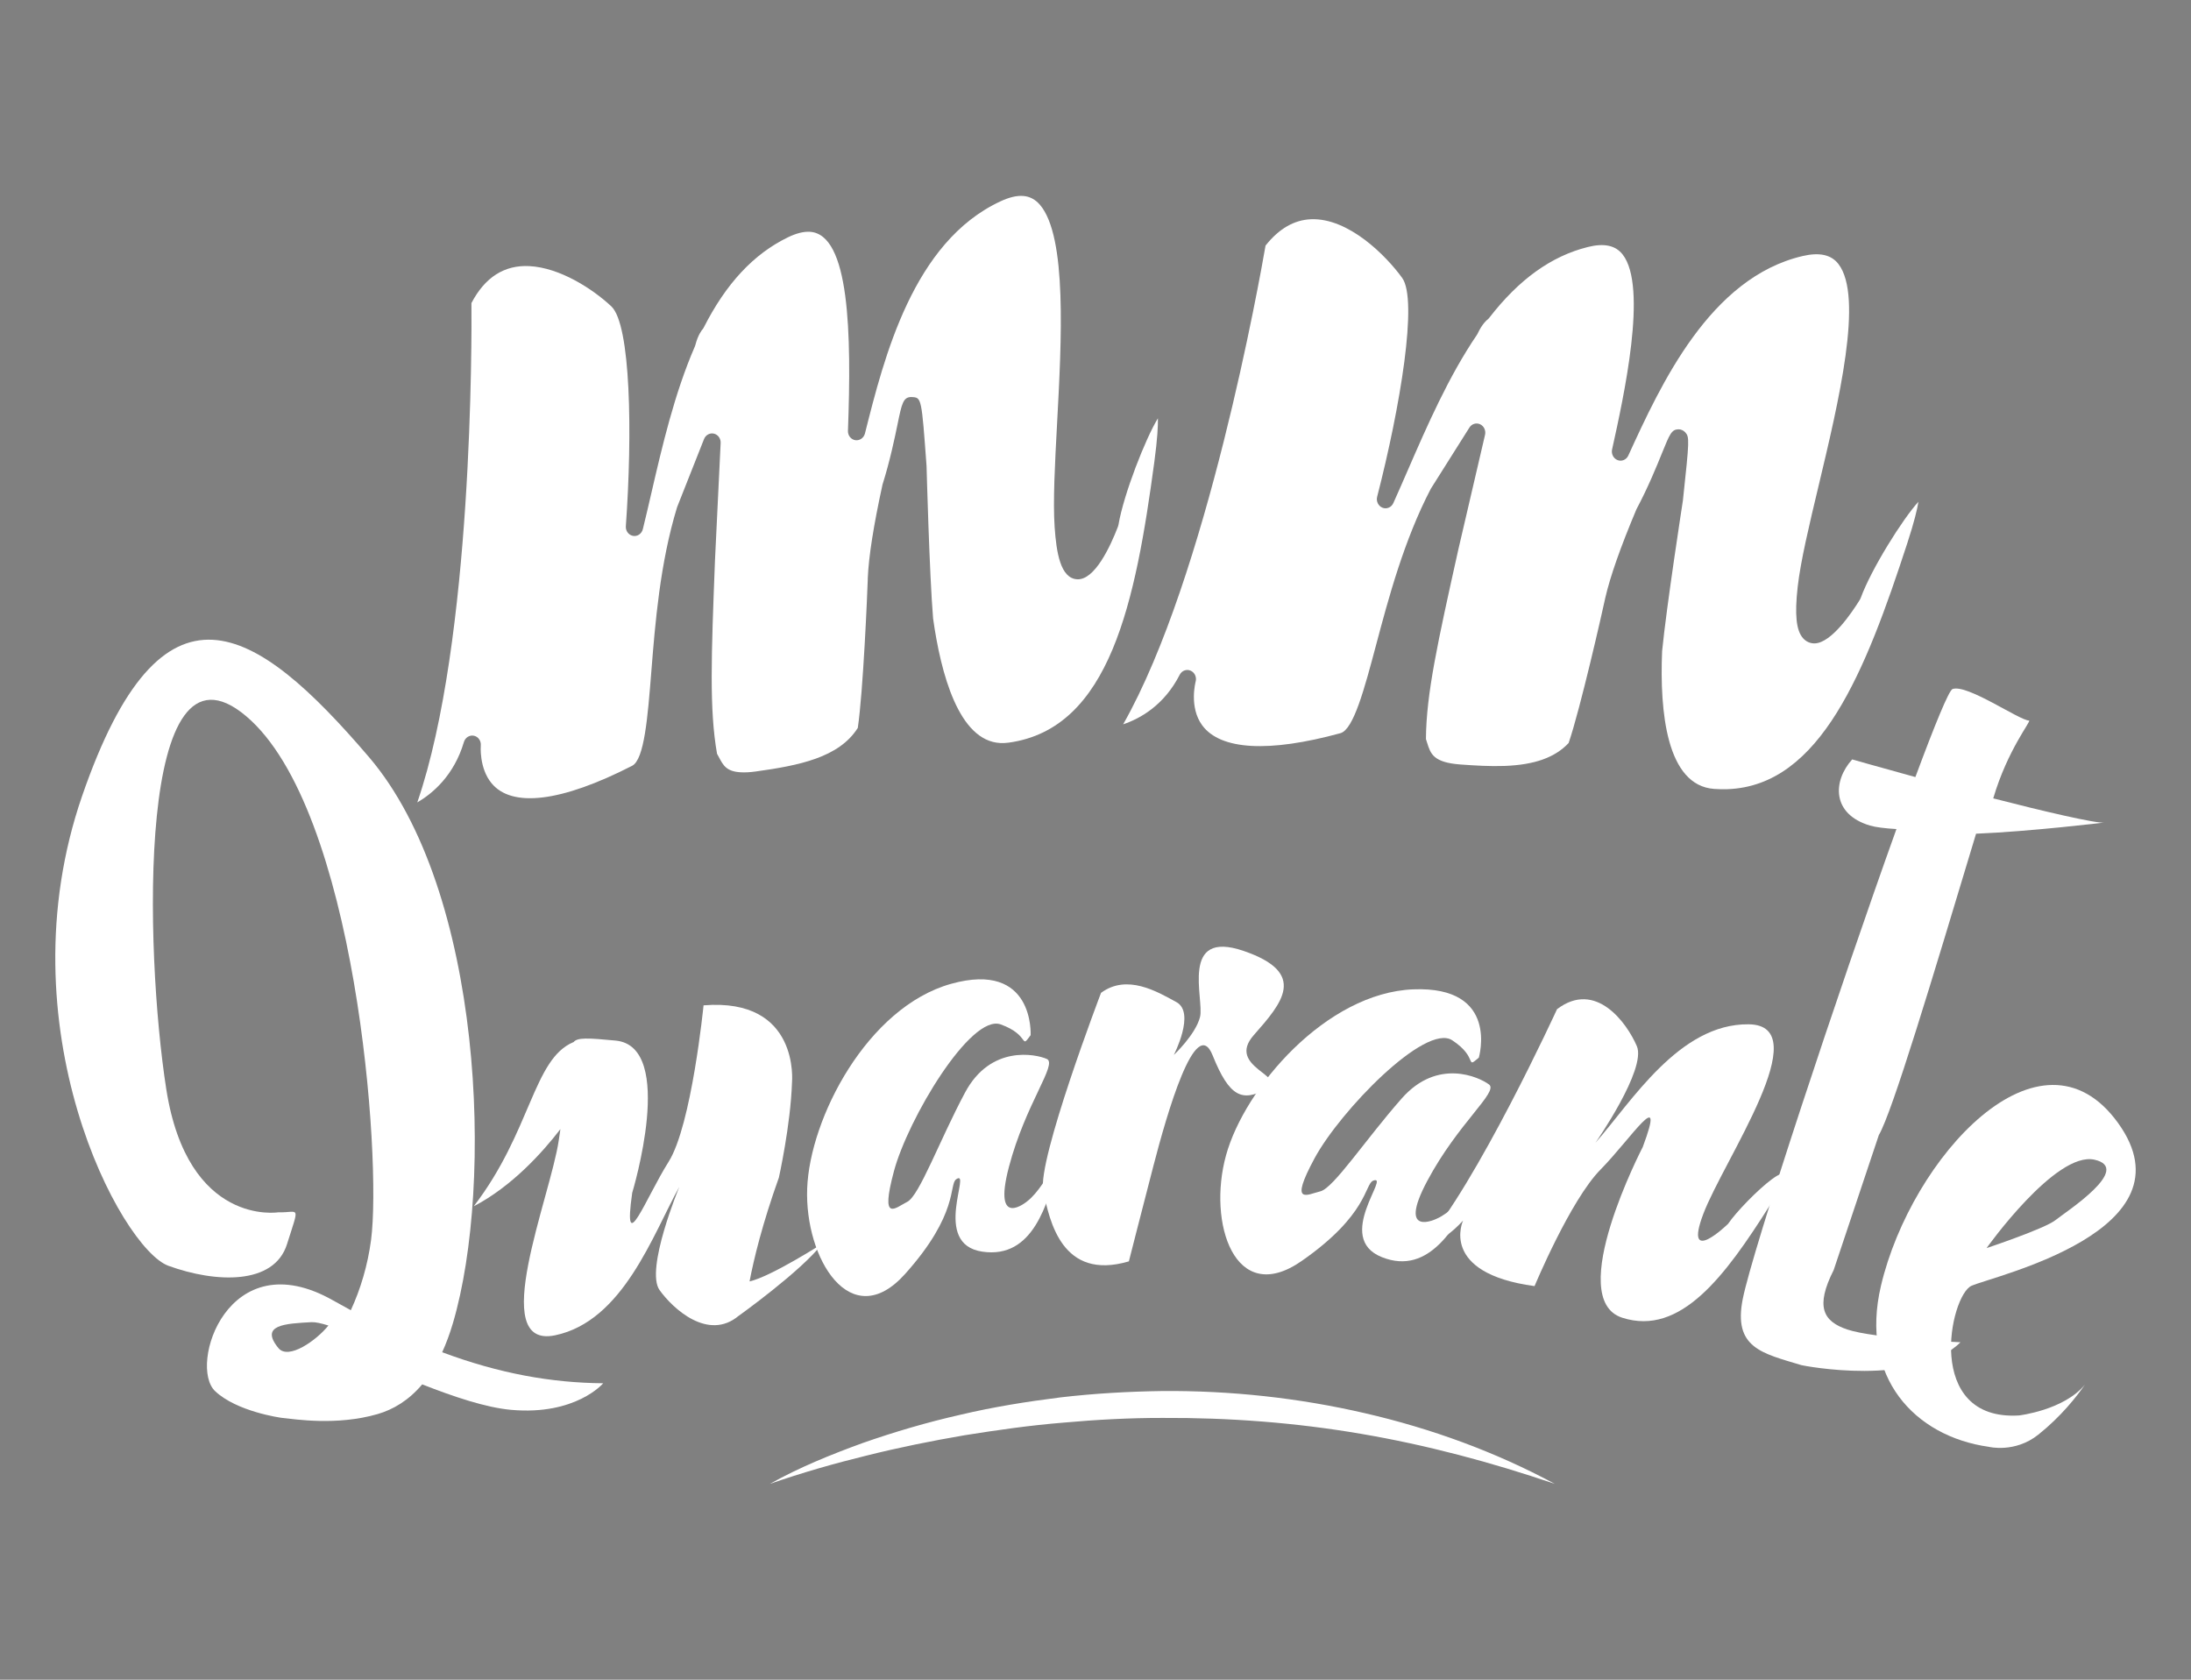 <?xml version="1.0" encoding="iso-8859-1"?>
<!-- Generator: Adobe Illustrator 16.0.4, SVG Export Plug-In . SVG Version: 6.00 Build 0)  -->
<!DOCTYPE svg PUBLIC "-//W3C//DTD SVG 1.1//EN" "http://www.w3.org/Graphics/SVG/1.1/DTD/svg11.dtd">
<svg version="1.1" id="Calque_1" xmlns="http://www.w3.org/2000/svg" xmlns:xlink="http://www.w3.org/1999/xlink" x="0px" y="0px"
	 width="300px" height="230px" viewBox="0 0 300 230" style="enable-background:new 0 0 300 230;" xml:space="preserve">
<rect x="0" y="0" width="300" height="230" fill="#808080" stroke="none"/>
<path style="fill:#FFFFFF;" d="M213.194,138.188c0,0-10.979,23.95-18.391,32.36c0,0,2.381,0.024,5.529-3.422
	c0,0-3.377,7.193,9.785,8.979c0,0,4.891-11.755,9.035-15.959s9.059-11.879,5.781-3.088c0,0-10.812,20.802-2.811,23.376
	c8,2.575,14.125-5.757,20.193-15.359c6.068-9.604-3.471-0.769-5.701,2.505c0,0-6.178,6.012-3.393-1.354
	c2.787-7.368,15.723-25.871,6.203-25.97c-9.52-0.1-16.039,10.633-20.967,16.222c0,0,7.025-10.069,5.666-13.233
	C222.766,140.083,218.508,134.142,213.194,138.188z"/>
<path style="fill:#FFFFFF;" d="M202.485,144.824c0,0,2.908-9.827-8.98-9.354c-11.891,0.472-23.066,13.448-25.629,22.71
	c-2.564,9.262,1.193,20.839,10.322,14.504s8.664-10.565,9.822-11.017c2.479-0.962-5.406,7.836,1.186,10.47
	c6.59,2.633,10.225-4.468,12.797-8.987c2.57-4.521-1.852,2.214-5.238,3.704c0,0-5.568,2.785-1.34-5.15s9.793-12.205,8.461-13.205
	c-1.33-1.002-7.029-3.669-11.943,1.894c-4.918,5.562-9.34,12.297-11.156,12.734c-1.812,0.439-4.316,2.004-0.801-4.511
	s15.203-18.559,18.852-16.176C202.485,144.824,200.571,146.438,202.485,144.824z"/>
<path style="fill:#FFFFFF;" d="M141.117,141.746c0,0,0.562-10.23-10.898-7.03c-11.46,3.203-19.339,18.406-19.697,28.012
	c-0.357,9.604,5.97,20.002,13.391,11.731c7.421-8.271,5.995-12.28,7.016-12.986c2.188-1.509-3.452,8.872,3.569,9.913
	c7.021,1.043,8.917-6.706,10.376-11.697c1.46-4.991-1.29,2.582-4.241,4.813c0,0-4.775,3.995-2.492-4.703
	c2.284-8.697,6.711-14.133,5.187-14.802c-1.526-0.667-7.686-1.946-11.187,4.599c-3.5,6.547-6.25,14.121-7.915,14.967
	c-1.665,0.845-3.739,2.945-1.821-4.206c1.918-7.15,10.512-21.565,14.612-20.087C141.117,141.746,139.627,143.759,141.117,141.746z"
	/>
<path style="fill:#FFFFFF;" d="M150.759,135.948c0,0-8.761,22.951-7.912,27.091c0.851,4.141,2.55,12.384,11.724,9.678
	c0,0,1.529-6.021,3.363-13.089c1.832-7.069,5.791-20.893,8.102-15.124c2.312,5.768,4.076,6.374,7.34,4.63
	c3.262-1.741-5.582-3-1.705-7.395c3.873-4.395,7.453-8.496-1.377-11.525c-8.83-3.028-5.371,6.636-5.982,9.045
	c-0.611,2.411-3.59,5.199-3.59,5.199s3.004-5.794,0.359-7.239C158.436,135.774,154.325,133.323,150.759,135.948z"/>
<path style="fill:#FFFFFF;" d="M108.443,148.229c0,0,1.131-11.642-12.11-10.569c0,0-1.632,16.421-4.781,21.415
	c-3.15,4.993-6.309,13.543-4.987,4.253c0,0,6.096-20.039-2.27-20.843c-3.868-0.371-5.235-0.429-5.754,0.205
	c-0.008,0.001-0.013,0.001-0.021,0.005c-5.528,2.311-5.771,12.203-13.656,22.485c5.224-2.731,9.385-7.342,11.87-10.572
	c-0.07,0.479-0.145,0.984-0.227,1.539c-1.146,7.791-9.824,28.635-0.503,26.694c9.32-1.939,13.393-13.817,17.012-20.331
	c0,0-4.708,11.339-2.706,14.138c1.863,2.604,6.689,7.005,10.836,3.521v0.006c0,0,8.569-6.124,11.447-9.88
	c0,0-6.994,4.493-9.96,5.168c0.577-3.029,1.729-7.82,4.017-14.227C106.649,161.235,108.251,154.069,108.443,148.229z"/>
<path style="fill:#FFFFFF;" d="M252.944,182.049c-3.309-1.104-4.418-3.113-1.871-8.141l6.184-18.484
	c1.84-3.131,7.227-21.074,13.312-41.266c7.412-0.298,17.582-1.529,17.582-1.529c-0.949,0.202-8.744-1.635-15.229-3.31
	c1.973-6.688,5.256-10.64,4.906-10.652c-1.379-0.05-8.484-5.034-10.479-4.318c-0.502,0.18-2.438,4.912-5.088,12.053
	c-4.967-1.366-8.654-2.416-8.654-2.416c-2.668,2.95-2.83,7.485,2.43,9.054c0.783,0.233,2.051,0.388,3.631,0.481
	c-8.072,22.492-19.682,57.578-21.037,64.312c-1.363,6.769,2.682,7.47,8.029,9.095c0.275,0.072,15.5,3.077,21.775-3.135
	C268.436,183.793,256.694,183.301,252.944,182.049z"/>
<path style="fill:#FFFFFF;" d="M60.544,185.16c0.543-1.186,1.041-2.518,1.481-4.014c5.609-19.04,4.133-59.188-11.513-77.49
	c-15.645-18.302-28.338-26.272-39.261,5.314c-10.922,31.586,5.313,61.991,11.808,64.353c6.494,2.361,14.464,2.657,16.236-2.951
	c1.771-5.61,1.675-4.28-1.181-4.375c0,0-12.398,2.013-15.35-16.88s-4.133-63.763,10.922-51.069
	c15.055,12.693,18.598,60.515,17.122,71.733c-0.459,3.487-1.46,6.795-2.772,9.624c-0.805-0.436-1.617-0.88-2.44-1.347
	c-14.396-8.159-19.833,8.947-16.138,12.432c2.953,2.785,8.875,3.634,9.251,3.671c1.714,0.172,7.405,1.082,12.977-0.528
	c2.138-0.618,4.256-1.859,6.126-4.073c4.297,1.687,8.711,3.181,12.188,3.49c8.856,0.786,12.594-3.641,12.594-3.641
	C75.545,189.349,68.43,188.101,60.544,185.16z M38.117,184.586c-2.619-3.199,0.983-3.345,4.526-3.543
	c0.53-0.028,1.342,0.152,2.326,0.457C43.342,183.527,39.494,186.269,38.117,184.586z"/>
<path style="fill:#FFFFFF;" d="M269.944,176.062c2.953-1.328,30.701-7.525,20.074-22.286c-10.627-14.76-28.338,4.724-32.471,22.286
	c-2.947,12.521,4.609,20.618,14.75,22.046c0,0,3.582,0.901,6.799-1.667c3.115-2.489,5.24-5.196,6.383-6.853
	c-2.865,3.509-9.039,4.229-9.039,4.229C263.393,194.594,266.993,177.392,269.944,176.062z M286.772,158.794
	c5.312,1.181-3.838,7.085-5.314,8.266s-9.447,3.838-9.447,3.838S281.458,157.613,286.772,158.794z"/>
<path style="fill:#FFFFFF;" d="M105.427,203.18c4.033-2.264,8.342-4.005,12.694-5.589c4.374-1.533,8.835-2.841,13.366-3.868
	c4.523-1.071,9.122-1.807,13.74-2.383c4.624-0.539,9.281-0.803,13.939-0.869c9.318-0.072,18.654,0.937,27.721,3.035
	c9.064,2.089,17.865,5.291,25.992,9.674c-8.736-2.973-17.582-5.33-26.559-6.855c-8.973-1.533-18.053-2.219-27.131-2.171
	c-4.539-0.006-9.079,0.239-13.605,0.647c-4.533,0.366-9.039,1.011-13.539,1.73c-4.491,0.77-8.97,1.672-13.407,2.783
	C114.193,200.401,109.783,201.663,105.427,203.18z"/>
<g>
	<path style="fill:#FFFFFF;" d="M64.55,41.5c0.041,4.474,0.22,46.189-7.414,68.375c2.108-1.232,5.028-3.691,6.387-8.276
		c0.181-0.612,0.774-0.98,1.368-0.857c0.595,0.124,1.001,0.705,0.941,1.343c-0.002,0.026-0.249,3.067,1.464,5.151
		c2.799,3.411,9.58,2.578,19.256-2.376c1.674-0.855,2.137-6.686,2.628-12.858c0.527-6.628,1.184-14.879,3.529-22.552l3.69-9.329
		c0.222-0.562,0.793-0.876,1.355-0.743c0.562,0.132,0.949,0.671,0.92,1.279l-0.777,16.102c-0.504,13.086-0.785,20.366,0.282,26.451
		c0.088,0.152,0.172,0.312,0.258,0.472c0.604,1.142,1.041,1.968,3.032,2.069c0.571,0.03,1.242-0.009,1.993-0.111
		c5.903-0.817,11.413-1.893,13.991-5.969c0.741-4.987,1.306-18.483,1.366-20.335c-0.003-0.042-0.004-0.083-0.002-0.126
		c0.131-3.028,0.792-7.233,2.021-12.859c1.033-3.287,1.659-6.33,2.075-8.343c0.57-2.768,0.761-3.7,1.945-3.639
		c1.324,0.067,1.324,0.067,2.011,9.466c0.007,0.208,0.389,14.742,0.894,20.838c1.061,7.585,3.525,16.774,9.196,17.067h0
		c0.376,0.02,0.77,0.001,1.17-0.054c13.887-1.925,17.354-19.31,19.936-38.502c0.418-3.119,0.504-4.902,0.482-5.907
		c-1.686,2.743-4.686,10.375-5.4,14.576c-0.016,0.085-0.037,0.167-0.066,0.249c-1.059,2.749-3.19,7.341-5.584,7.218
		c-2.299-0.118-2.851-3.677-3.09-7.142c-0.24-3.536,0.039-8.712,0.334-14.193c0.614-11.392,1.379-25.567-2.335-29.929
		c-1.271-1.489-3.014-1.606-5.423-0.485c-11.959,5.559-15.925,21.338-18.548,31.78c-0.156,0.617-0.724,1.011-1.322,0.922
		c-0.597-0.092-1.03-0.644-1.007-1.279c0.491-13.319,0.254-26.974-5.246-27.256c-0.847-0.044-1.845,0.211-2.969,0.755
		c-4.698,2.277-8.472,6.323-11.538,12.369c-0.057,0.114-0.131,0.217-0.217,0.307l0,0c0.001,0-0.555,0.638-0.925,2.077
		c-0.017,0.067-0.039,0.133-0.066,0.195c-2.8,6.432-4.489,13.732-5.979,20.172c-0.39,1.682-0.764,3.304-1.144,4.838
		c-0.153,0.628-0.735,1.037-1.341,0.926c-0.603-0.103-1.032-0.677-0.987-1.323c0.912-12.751,0.675-27.611-1.992-30.109
		c-2.575-2.407-7.054-5.292-11.211-5.506C69.065,36.26,66.395,37.963,64.55,41.5z"/>
</g>
<path style="stroke:#FFFFFF;stroke-width:2;stroke-linecap:round;stroke-linejoin:round;stroke-miterlimit:10;" d="M215.458,88.405
	c0.008-0.03,0.02-0.063,0.027-0.094C215.487,88.304,215.481,88.326,215.458,88.405z"/>
<g>
	<path style="fill:#FFFFFF;" d="M229.805,58.784c0.344-0.013,0.721,0.155,0.955,0.423c0.576,0.656,0.564,1.005-0.33,9.326
		c-0.031,0.206-2.254,14.55-2.848,20.636c-0.342,8.304,0.611,18.389,7.127,18.857c0.619,0.045,1.234,0.057,1.83,0.035
		c0.002,0,0.002,0,0.002,0c12.748-0.47,18.912-16.19,24.607-33.661c0.971-2.974,1.373-4.706,1.533-5.696
		c-2.148,2.34-6.455,9.206-7.906,13.177c-0.029,0.081-0.066,0.158-0.111,0.231c-1.094,1.771-3.883,5.901-6.164,5.986l0,0
		c-0.627,0.022-1.205-0.234-1.631-0.722c-0.928-1.061-1.148-3.219-0.725-6.997c0.395-3.521,1.594-8.542,2.865-13.857
		c2.75-11.522,6.174-25.86,2.725-30.362c-0.986-1.288-2.6-1.637-4.9-1.104c-12.725,2.962-19.438,17.621-23.879,27.321
		c-0.262,0.573-0.893,0.845-1.461,0.629c-0.568-0.214-0.896-0.845-0.76-1.465c1.596-7.222,4.914-22.25,1.449-26.691
		c-0.982-1.26-2.553-1.584-4.77-1.028c-5.016,1.254-9.441,4.438-13.529,9.733c-0.078,0.098-0.168,0.184-0.268,0.253l0,0
		c0,0-0.658,0.512-1.281,1.848c-0.027,0.062-0.062,0.121-0.098,0.177c-3.898,5.729-6.861,12.543-9.475,18.553
		c-0.682,1.568-1.34,3.081-1.984,4.506c-0.262,0.583-0.904,0.857-1.48,0.629c-0.574-0.228-0.893-0.879-0.732-1.502
		c3.174-12.323,5.6-26.956,3.428-29.964c-2.221-3.073-7.346-8.225-12.469-8.036c-2.316,0.085-4.416,1.3-6.242,3.608
		c-0.758,4.397-8.039,45.374-19.496,65.552c2.287-0.769,5.592-2.573,7.746-6.79c0.287-0.564,0.934-0.803,1.494-0.557
		c0.562,0.246,0.857,0.9,0.682,1.516c-0.006,0.029-0.928,3.486,0.91,5.977c2.488,3.367,9.076,3.762,18.924,1.066
		c1.795-0.492,3.291-6.115,4.875-12.069c1.703-6.396,3.822-14.357,7.494-21.396l5.289-8.386c0.318-0.505,0.938-0.693,1.463-0.447
		c0.527,0.247,0.812,0.856,0.674,1.446l-3.643,15.647c-2.832,12.733-4.408,19.815-4.449,26.007c0.057,0.17,0.111,0.345,0.166,0.521
		c0.473,1.507,0.844,2.696,4.582,2.967c1.941,0.14,4.006,0.271,6.01,0.197c4.111-0.151,6.912-1.15,8.781-3.139
		c1.613-4.727,4.598-17.922,4.975-19.674c0.006-0.043,0.016-0.086,0.025-0.13c0.006-0.022,0.01-0.044,0.018-0.067c0,0,0,0,0-0.001
		l0,0c0.002-0.009,0.006-0.019,0.008-0.029l-0.002,0c0.68-2.941,2.07-6.896,4.254-12.091c1.602-3.011,2.762-5.866,3.527-7.756
		C228.629,59.427,228.877,58.818,229.805,58.784z"/>
</g>
<g>
</g>
<g>
</g>
<g>
</g>
<g>
</g>
<g>
</g>
<g>
</g>
</svg>
